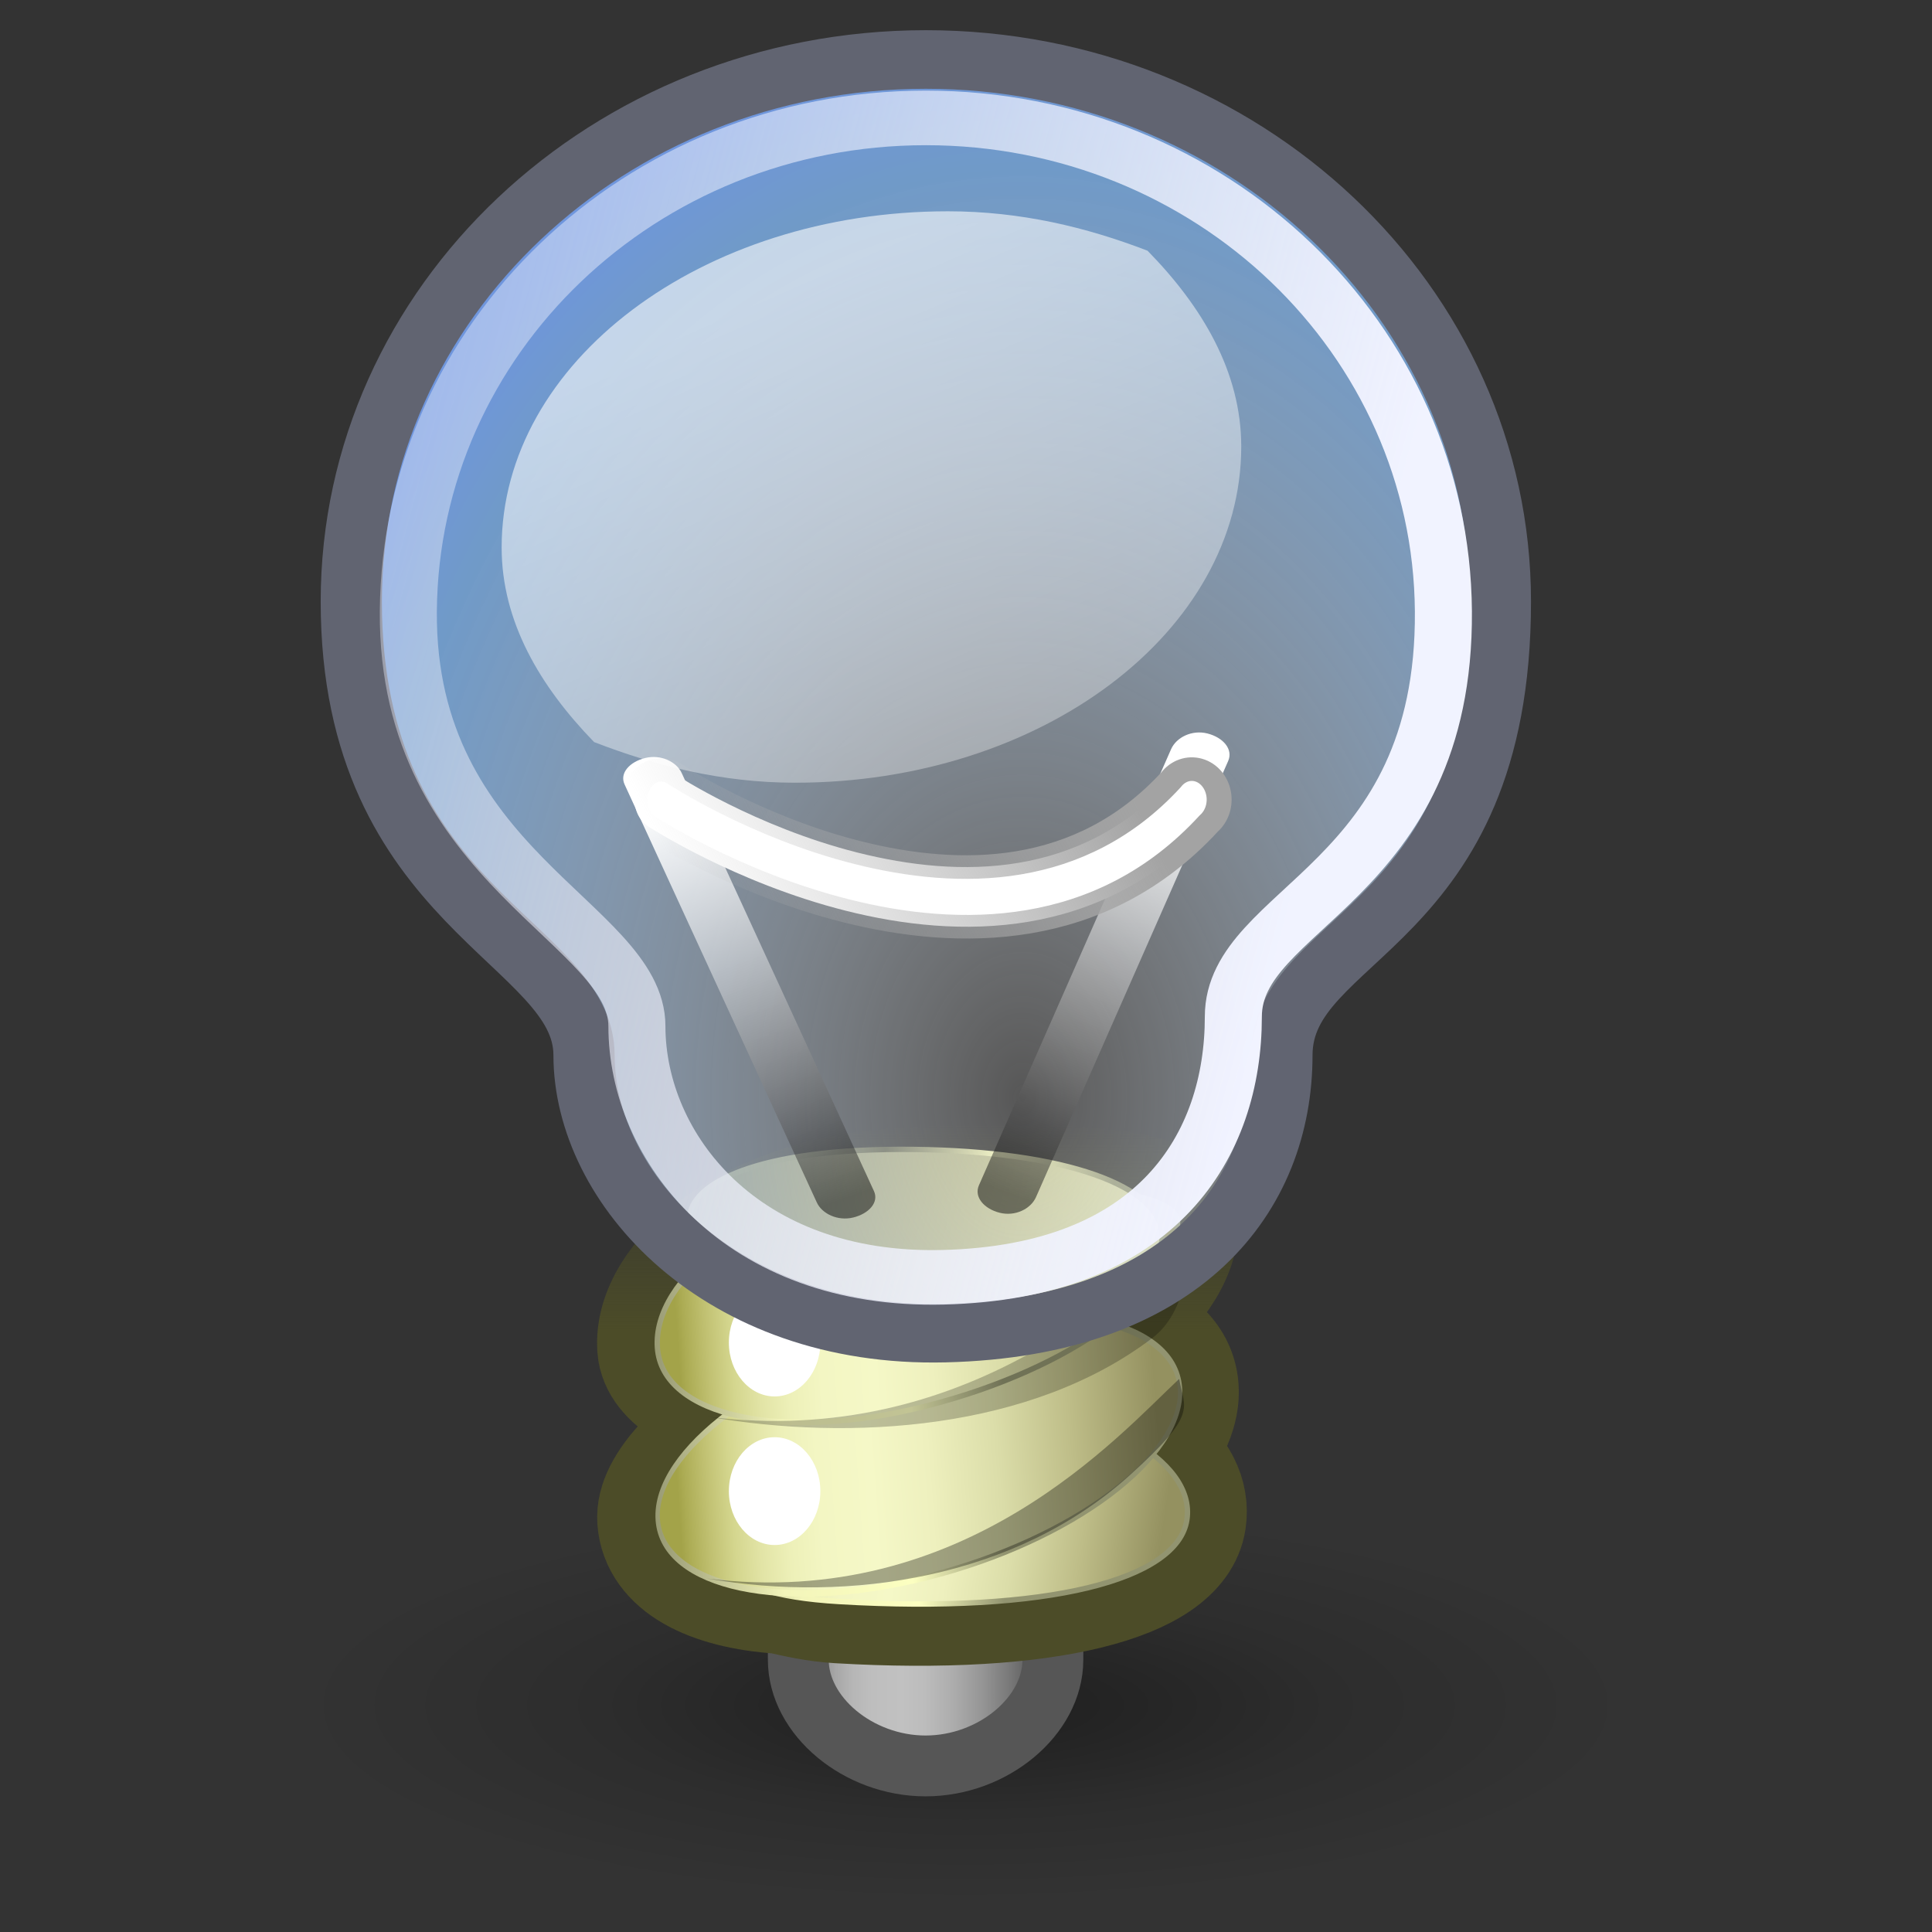 <?xml version="1.0" encoding="UTF-8" standalone="no"?>
<!-- Created with Inkscape (http://www.inkscape.org/) -->

<svg
   xmlns:dc="http://purl.org/dc/elements/1.1/"
   xmlns:cc="http://creativecommons.org/ns#"
   xmlns:rdf="http://www.w3.org/1999/02/22-rdf-syntax-ns#"
   xmlns:svg="http://www.w3.org/2000/svg"
   xmlns="http://www.w3.org/2000/svg"
   xmlns:xlink="http://www.w3.org/1999/xlink"
   xmlns:sodipodi="http://sodipodi.sourceforge.net/DTD/sodipodi-0.dtd"
   xmlns:inkscape="http://www.inkscape.org/namespaces/inkscape"
   sodipodi:docname="LightOff.svg"
   inkscape:version="0.48.0 r9654"
   sodipodi:version="0.32"
   id="svg19655"
   height="31.891"
   width="31.888"
   inkscape:export-filename="/home/jimmac/Desktop/poing.png"
   inkscape:export-xdpi="392.72742"
   inkscape:export-ydpi="392.72742"
   version="1.0"
   inkscape:output_extension="org.inkscape.output.svg.inkscape">
  <rect width="100%" height="100%" fill="#333333" stroke="none"/>
  <defs
     id="defs3">
    <inkscape:perspective
       sodipodi:type="inkscape:persp3d"
       inkscape:vp_x="0 : 16 : 1"
       inkscape:vp_y="0 : 1000 : 0"
       inkscape:vp_z="32 : 16 : 1"
       inkscape:persp3d-origin="16 : 10.666667 : 1"
       id="perspective110" />
    <linearGradient
       inkscape:collect="always"
       id="linearGradient4404">
      <stop
         style="stop-color:#4c4c28;stop-opacity:1;"
         offset="0"
         id="stop4406" />
      <stop
         style="stop-color:#4c4c28;stop-opacity:0;"
         offset="1"
         id="stop4408" />
    </linearGradient>
    <linearGradient
       id="linearGradient3311">
      <stop
         id="stop3313"
         offset="0"
         style="stop-color:#d6d7a5;stop-opacity:1;" />
      <stop
         id="stop3315"
         offset="1"
         style="stop-color:#8e8f6d;stop-opacity:1;" />
    </linearGradient>
    <linearGradient
       id="linearGradient3265">
      <stop
         id="stop3267"
         offset="0"
         style="stop-color:#929470;stop-opacity:1;" />
      <stop
         style="stop-color:#60614a;stop-opacity:1;"
         offset="0.265"
         id="stop3269" />
      <stop
         id="stop3271"
         offset="0.632"
         style="stop-color:#f3f5ba;stop-opacity:1;" />
      <stop
         id="stop3273"
         offset="1"
         style="stop-color:#929470;stop-opacity:1;" />
    </linearGradient>
    <linearGradient
       id="linearGradient3175"
       inkscape:collect="always">
      <stop
         id="stop3177"
         offset="0"
         style="stop-color:#f1f3ff;stop-opacity:1;" />
      <stop
         id="stop3179"
         offset="1"
         style="stop-color:#f1f3ff;stop-opacity:0;" />
    </linearGradient>
    <linearGradient
       id="linearGradient2399">
      <stop
         style="stop-color:#929470;stop-opacity:1;"
         offset="0"
         id="stop2401" />
      <stop
         id="stop2407"
         offset="0.265"
         style="stop-color:#fcffc1;stop-opacity:1;" />
      <stop
         style="stop-color:#f3f5ba;stop-opacity:1;"
         offset="0.632"
         id="stop2409" />
      <stop
         style="stop-color:#929470;stop-opacity:1;"
         offset="1"
         id="stop2403" />
    </linearGradient>
    <linearGradient
       inkscape:collect="always"
       id="linearGradient6339">
      <stop
         style="stop-color:#ffffff;stop-opacity:1;"
         offset="0"
         id="stop6341" />
      <stop
         style="stop-color:#ffffff;stop-opacity:0;"
         offset="1"
         id="stop6343" />
    </linearGradient>
    <linearGradient
       id="linearGradient20428">
      <stop
         id="stop20430"
         offset="0"
         style="stop-color:#a3a3a3;stop-opacity:1;" />
      <stop
         id="stop20432"
         offset="1"
         style="stop-color:#b5b5b5;stop-opacity:0;" />
    </linearGradient>
    <linearGradient
       id="linearGradient20393">
      <stop
         id="stop20395"
         offset="0"
         style="stop-color:#ffffff;stop-opacity:1;" />
      <stop
         style="stop-color:#ffffff;stop-opacity:0.441;"
         offset="0.412"
         id="stop2427" />
      <stop
         id="stop20397"
         offset="1"
         style="stop-color:#000000;stop-opacity:0.48;" />
    </linearGradient>
    <linearGradient
       id="linearGradient20210">
      <stop
         id="stop20212"
         offset="0"
         style="stop-color:#000000;stop-opacity:0.515;" />
      <stop
         style="stop-color:#000000;stop-opacity:0.144;"
         offset="0.552"
         id="stop20218" />
      <stop
         id="stop20214"
         offset="1"
         style="stop-color:#000000;stop-opacity:0;" />
    </linearGradient>
    <radialGradient
       gradientUnits="userSpaceOnUse"
       fy="11.487"
       fx="17.834"
       r="22.709"
       cy="11.487"
       cx="17.834"
       id="aigrd7">
      <stop
         id="stop19512"
         style="stop-color:#ffffff;stop-opacity:0.175;"
         offset="0" />
      <stop
         id="stop19514"
         style="stop-color:#709ac8;stop-opacity:1;"
         offset="0.882" />
      <stop
         id="stop19516"
         style="stop-color:#6f96dd;stop-opacity:1;"
         offset="1" />
    </radialGradient>
    <linearGradient
       y2="43.165"
       x2="26.479"
       y1="43.165"
       x1="23.124"
       gradientUnits="userSpaceOnUse"
       id="aigrd1">
      <stop
         id="stop19415"
         style="stop-color:#686868"
         offset="5.618000e-003" />
      <stop
         id="stop19417"
         style="stop-color:#777777"
         offset="3.012137e-002" />
      <stop
         id="stop19419"
         style="stop-color:#929292"
         offset="8.366583e-002" />
      <stop
         id="stop19421"
         style="stop-color:#A7A7A7"
         offset="0.142" />
      <stop
         id="stop19423"
         style="stop-color:#B6B6B6"
         offset="0.207" />
      <stop
         id="stop19425"
         style="stop-color:#BEBEBE"
         offset="0.285" />
      <stop
         id="stop19427"
         style="stop-color:#C1C1C1"
         offset="0.405" />
      <stop
         id="stop19429"
         style="stop-color:#BCBCBC"
         offset="0.496" />
      <stop
         id="stop19431"
         style="stop-color:#ADADAD"
         offset="0.606" />
      <stop
         id="stop19433"
         style="stop-color:#959595"
         offset="0.725" />
      <stop
         id="stop19435"
         style="stop-color:#747474"
         offset="0.85" />
      <stop
         id="stop19437"
         style="stop-color:#494949"
         offset="0.979" />
      <stop
         id="stop19439"
         style="stop-color:#414141"
         offset="1" />
    </linearGradient>
    <linearGradient
       id="linearGradient19894"
       gradientUnits="userSpaceOnUse"
       x1="18.995"
       y1="37.227"
       x2="30.17"
       y2="37.227">
      <stop
         offset="5.618000e-003"
         style="stop-color:#A3A349"
         id="stop19896" />
      <stop
         offset="2.078677e-002"
         style="stop-color:#ACAC54"
         id="stop19898" />
      <stop
         offset="6.600059e-002"
         style="stop-color:#C1C172"
         id="stop19900" />
      <stop
         offset="0.115"
         style="stop-color:#D4D68E"
         id="stop19902" />
      <stop
         offset="0.168"
         style="stop-color:#E2E4A6"
         id="stop19904" />
      <stop
         offset="0.227"
         style="stop-color:#EDF0B8"
         id="stop19906" />
      <stop
         offset="0.296"
         style="stop-color:#F3F6C3"
         id="stop19908" />
      <stop
         offset="0.405"
         style="stop-color:#F5F8C7"
         id="stop19910" />
      <stop
         offset="0.524"
         style="stop-color:#EEF0BE"
         id="stop19912" />
      <stop
         offset="0.667"
         style="stop-color:#DBDDA9"
         id="stop19914" />
      <stop
         offset="0.821"
         style="stop-color:#BEBD88"
         id="stop19916" />
      <stop
         offset="0.983"
         style="stop-color:#989564"
         id="stop19918" />
      <stop
         offset="1"
         style="stop-color:#949160"
         id="stop19920" />
    </linearGradient>
    <radialGradient
       gradientUnits="userSpaceOnUse"
       r="7.829"
       fy="74.21"
       fx="14.772"
       cy="74.21"
       cx="14.772"
       gradientTransform="scale(1.764,0.567)"
       id="radialGradient20216"
       xlink:href="#linearGradient20210"
       inkscape:collect="always" />
    <linearGradient
       inkscape:collect="always"
       xlink:href="#linearGradient3311"
       id="linearGradient4120"
       gradientUnits="userSpaceOnUse"
       gradientTransform="matrix(1.603,0,0,0.549,0.614,0.024)"
       x1="17.88"
       y1="55.363"
       x2="11.906"
       y2="54.863" />
    <linearGradient
       inkscape:collect="always"
       xlink:href="#linearGradient3265"
       id="linearGradient4122"
       gradientUnits="userSpaceOnUse"
       gradientTransform="matrix(-0.906,-0.044,0.19,-0.963,0.614,0.024)"
       x1="-29.007"
       y1="-29.799"
       x2="-37.641"
       y2="-29.598" />
    <radialGradient
       inkscape:collect="always"
       xlink:href="#aigrd7"
       id="radialGradient4124"
       gradientUnits="userSpaceOnUse"
       gradientTransform="matrix(0.526,0,0,0.766,-8.576,4.146)"
       cx="68.138"
       cy="29.869"
       fx="68.138"
       fy="29.869"
       r="33.934" />
    <linearGradient
       inkscape:collect="always"
       xlink:href="#linearGradient3175"
       id="linearGradient4126"
       gradientUnits="userSpaceOnUse"
       gradientTransform="matrix(0.825,0,0,0.962,3.621,1.071)"
       x1="37.94"
       y1="16.652"
       x2="-5.252"
       y2="3.856" />
    <linearGradient
       inkscape:collect="always"
       xlink:href="#linearGradient20393"
       id="linearGradient4128"
       gradientUnits="userSpaceOnUse"
       gradientTransform="matrix(-0.787,0,0,1.589,56.534,3.804)"
       x1="30.62"
       y1="10.314"
       x2="32.166"
       y2="18.163" />
    <linearGradient
       inkscape:collect="always"
       xlink:href="#linearGradient20393"
       id="linearGradient4130"
       gradientUnits="userSpaceOnUse"
       gradientTransform="matrix(0.787,0,0,1.524,-4.456,5.09)"
       x1="30.62"
       y1="10.314"
       x2="32.166"
       y2="18.163" />
    <linearGradient
       inkscape:collect="always"
       xlink:href="#linearGradient20428"
       id="linearGradient4132"
       gradientUnits="userSpaceOnUse"
       gradientTransform="matrix(2.314,0,0,0.692,-2.234,-0.027)"
       x1="14.637"
       y1="31.504"
       x2="9.365"
       y2="32.251" />
    <linearGradient
       inkscape:collect="always"
       xlink:href="#linearGradient6339"
       id="linearGradient4134"
       gradientUnits="userSpaceOnUse"
       gradientTransform="matrix(1.056,0,0,0.852,2.608,-1.044)"
       x1="16.999"
       y1="10.061"
       x2="32.097"
       y2="36.726" />
    <linearGradient
       inkscape:collect="always"
       xlink:href="#aigrd1"
       id="linearGradient4357"
       gradientUnits="userSpaceOnUse"
       gradientTransform="matrix(1.236,0,0,1.03,-14.649,-16.191)"
       x1="23.124"
       y1="43.165"
       x2="26.479"
       y2="43.165" />
    <linearGradient
       inkscape:collect="always"
       xlink:href="#linearGradient4404"
       id="linearGradient4422"
       gradientUnits="userSpaceOnUse"
       x1="-2.219"
       y1="22.438"
       x2="-2.219"
       y2="19.062" />
    <linearGradient
       inkscape:collect="always"
       xlink:href="#linearGradient19894"
       id="linearGradient4424"
       gradientUnits="userSpaceOnUse"
       gradientTransform="matrix(0.393,0.024,-0.082,0.53,8.976,10.801)"
       x1="-22.874"
       y1="38.676"
       x2="-4.391"
       y2="38.676" />
    <linearGradient
       inkscape:collect="always"
       xlink:href="#linearGradient2399"
       id="linearGradient4426"
       gradientUnits="userSpaceOnUse"
       gradientTransform="matrix(0.393,0.024,-0.082,0.53,8.976,10.801)"
       x1="-10.481"
       y1="39.034"
       x2="-23.851"
       y2="39.143" />
    <linearGradient
       inkscape:collect="always"
       xlink:href="#linearGradient19894"
       id="linearGradient4428"
       gradientUnits="userSpaceOnUse"
       gradientTransform="scale(1.026,0.974)"
       x1="-22.874"
       y1="38.676"
       x2="-4.391"
       y2="38.676" />
    <linearGradient
       inkscape:collect="always"
       xlink:href="#linearGradient2399"
       id="linearGradient4430"
       gradientUnits="userSpaceOnUse"
       gradientTransform="scale(1.026,0.974)"
       x1="-10.481"
       y1="39.034"
       x2="-23.851"
       y2="39.143" />
    <linearGradient
       inkscape:collect="always"
       xlink:href="#linearGradient19894"
       id="linearGradient4432"
       gradientUnits="userSpaceOnUse"
       gradientTransform="matrix(0.429,-0.108,0.043,0.607,5.465,3.193)"
       x1="-22.874"
       y1="38.676"
       x2="-4.391"
       y2="38.676" />
    <linearGradient
       inkscape:collect="always"
       xlink:href="#linearGradient2399"
       id="linearGradient4434"
       gradientUnits="userSpaceOnUse"
       gradientTransform="matrix(0.429,-0.108,0.043,0.607,5.465,3.193)"
       x1="-10.481"
       y1="39.034"
       x2="-23.851"
       y2="39.143" />
    <radialGradient
       inkscape:collect="always"
       xlink:href="#linearGradient20210"
       id="radialGradient3880"
       gradientUnits="userSpaceOnUse"
       gradientTransform="scale(1.764,0.567)"
       cx="14.772"
       cy="74.21"
       fx="14.772"
       fy="74.21"
       r="7.829" />
    <linearGradient
       inkscape:collect="always"
       xlink:href="#aigrd1"
       id="linearGradient3882"
       gradientUnits="userSpaceOnUse"
       gradientTransform="matrix(1.236,0,0,1.03,-14.649,-16.191)"
       x1="23.124"
       y1="43.165"
       x2="26.479"
       y2="43.165" />
    <linearGradient
       inkscape:collect="always"
       xlink:href="#linearGradient4404"
       id="linearGradient3884"
       gradientUnits="userSpaceOnUse"
       x1="-2.219"
       y1="22.438"
       x2="-2.219"
       y2="19.062" />
    <linearGradient
       inkscape:collect="always"
       xlink:href="#linearGradient19894"
       id="linearGradient3886"
       gradientUnits="userSpaceOnUse"
       gradientTransform="matrix(0.393,0.024,-0.082,0.53,8.976,10.801)"
       x1="-22.874"
       y1="38.676"
       x2="-4.391"
       y2="38.676" />
    <linearGradient
       inkscape:collect="always"
       xlink:href="#linearGradient2399"
       id="linearGradient3888"
       gradientUnits="userSpaceOnUse"
       gradientTransform="matrix(0.393,0.024,-0.082,0.53,8.976,10.801)"
       x1="-10.481"
       y1="39.034"
       x2="-23.851"
       y2="39.143" />
    <linearGradient
       inkscape:collect="always"
       xlink:href="#linearGradient19894"
       id="linearGradient3890"
       gradientUnits="userSpaceOnUse"
       gradientTransform="scale(1.026,0.974)"
       x1="-22.874"
       y1="38.676"
       x2="-4.391"
       y2="38.676" />
    <linearGradient
       inkscape:collect="always"
       xlink:href="#linearGradient2399"
       id="linearGradient3892"
       gradientUnits="userSpaceOnUse"
       gradientTransform="scale(1.026,0.974)"
       x1="-10.481"
       y1="39.034"
       x2="-23.851"
       y2="39.143" />
    <linearGradient
       inkscape:collect="always"
       xlink:href="#linearGradient19894"
       id="linearGradient3894"
       gradientUnits="userSpaceOnUse"
       gradientTransform="matrix(0.429,-0.108,0.043,0.607,5.465,3.193)"
       x1="-22.874"
       y1="38.676"
       x2="-4.391"
       y2="38.676" />
    <linearGradient
       inkscape:collect="always"
       xlink:href="#linearGradient2399"
       id="linearGradient3896"
       gradientUnits="userSpaceOnUse"
       gradientTransform="matrix(0.429,-0.108,0.043,0.607,5.465,3.193)"
       x1="-10.481"
       y1="39.034"
       x2="-23.851"
       y2="39.143" />
    <linearGradient
       inkscape:collect="always"
       xlink:href="#linearGradient3311"
       id="linearGradient3898"
       gradientUnits="userSpaceOnUse"
       gradientTransform="matrix(1.603,0,0,0.549,0.614,0.024)"
       x1="17.88"
       y1="55.363"
       x2="11.906"
       y2="54.863" />
    <linearGradient
       inkscape:collect="always"
       xlink:href="#linearGradient3265"
       id="linearGradient3900"
       gradientUnits="userSpaceOnUse"
       gradientTransform="matrix(-0.906,-0.044,0.19,-0.963,0.614,0.024)"
       x1="-29.007"
       y1="-29.799"
       x2="-37.641"
       y2="-29.598" />
    <radialGradient
       inkscape:collect="always"
       xlink:href="#aigrd7"
       id="radialGradient3902"
       gradientUnits="userSpaceOnUse"
       gradientTransform="matrix(0.526,0,0,0.766,-8.576,4.146)"
       cx="68.138"
       cy="29.869"
       fx="68.138"
       fy="29.869"
       r="33.934" />
    <linearGradient
       inkscape:collect="always"
       xlink:href="#linearGradient3175"
       id="linearGradient3904"
       gradientUnits="userSpaceOnUse"
       gradientTransform="matrix(0.825,0,0,0.962,3.621,1.071)"
       x1="37.94"
       y1="16.652"
       x2="-5.252"
       y2="3.856" />
    <linearGradient
       inkscape:collect="always"
       xlink:href="#linearGradient20393"
       id="linearGradient3906"
       gradientUnits="userSpaceOnUse"
       gradientTransform="matrix(-0.787,0,0,1.589,56.534,3.804)"
       x1="30.62"
       y1="10.314"
       x2="32.166"
       y2="18.163" />
    <linearGradient
       inkscape:collect="always"
       xlink:href="#linearGradient20393"
       id="linearGradient3908"
       gradientUnits="userSpaceOnUse"
       gradientTransform="matrix(0.787,0,0,1.524,-4.456,5.09)"
       x1="30.62"
       y1="10.314"
       x2="32.166"
       y2="18.163" />
    <linearGradient
       inkscape:collect="always"
       xlink:href="#linearGradient20428"
       id="linearGradient3910"
       gradientUnits="userSpaceOnUse"
       gradientTransform="matrix(2.314,0,0,0.692,-2.234,-0.027)"
       x1="14.637"
       y1="31.504"
       x2="9.365"
       y2="32.251" />
    <linearGradient
       inkscape:collect="always"
       xlink:href="#linearGradient6339"
       id="linearGradient3912"
       gradientUnits="userSpaceOnUse"
       gradientTransform="matrix(1.056,0,0,0.852,2.608,-1.044)"
       x1="16.999"
       y1="10.061"
       x2="32.097"
       y2="36.726" />
  </defs>
  <sodipodi:namedview
     inkscape:window-y="41"
     inkscape:window-x="0"
     inkscape:window-height="1012"
     inkscape:window-width="1916"
     inkscape:document-units="px"
     inkscape:grid-bbox="true"
     showgrid="false"
     inkscape:current-layer="layer1"
     inkscape:cy="23.091313"
     inkscape:cx="-6.7247417"
     inkscape:zoom="5.6568542"
     inkscape:pageshadow="2"
     inkscape:pageopacity="0.0"
     borderopacity="1"
     bordercolor="#666"
     pagecolor="#ffffff"
     id="base"
     inkscape:showpageshadow="false"
     width="32px"
     height="32px"
     showborder="true"
     fit-margin-top="0"
     fit-margin-left="0"
     fit-margin-right="0"
     fit-margin-bottom="0"
     inkscape:window-maximized="1">
    <inkscape:grid
       id="GridFromPre046Settings"
       type="xygrid"
       originx="0px"
       originy="0px"
       spacingx="1px"
       spacingy="1px"
       color="#0000ff"
       empcolor="#0000ff"
       opacity="0.2"
       empopacity="0.4"
       empspacing="4"
       visible="true"
       enabled="true"
       snapvisiblegridlinesonly="true" />
  </sodipodi:namedview>
  <g
     inkscape:groupmode="layer"
     inkscape:label="Layer 1"
     id="layer1"
     transform="translate(0.828,-0.055)">
    <g
       id="g3087"
       transform="translate(-1.551,-0.46)">
      <path
         inkscape:r_cy="true"
         inkscape:r_cx="true"
         sodipodi:type="arc"
         style="opacity:0.8;color:#000000;fill:url(#radialGradient3880);fill-opacity:1;fill-rule:nonzero;stroke:none;stroke-width:2;marker:none;visibility:visible;display:inline;overflow:visible"
         id="path20208"
         sodipodi:cx="26.0625"
         sodipodi:cy="42.0625"
         sodipodi:rx="13.8125"
         sodipodi:ry="4.4375"
         d="m 39.875,42.062 c 0,2.451 -6.184,4.438 -13.812,4.438 -7.628,0 -13.812,-1.987 -13.812,-4.438 0,-2.451 6.184,-4.438 13.812,-4.438 7.628,0 13.812,1.987 13.812,4.438 z"
         transform="matrix(0.798,0,0,0.732,-4.134,-2.14)" />
      <path
         inkscape:r_cy="true"
         inkscape:r_cx="true"
         id="path19509"
         d="m 13.899,26.983 0,0.927 c 0,0.927 0.989,1.752 2.101,1.752 1.112,0 2.101,-0.824 2.101,-1.752 l 0,-0.927 -4.202,0 z"
         style="fill:url(#linearGradient3882);fill-rule:nonzero;stroke:#565656;stroke-width:1.004;stroke-miterlimit:4;stroke-opacity:1"
         inkscape:connector-curvature="0" />
      <g
         transform="matrix(0.997,0,0,1.01,15.002,-0.182)"
         id="g4412">
        <path
           sodipodi:nodetypes="csscscsscscsc"
           style="color:#000000;fill:#aeae57;fill-opacity:1;fill-rule:nonzero;stroke:url(#linearGradient3884);stroke-width:1.993;stroke-linecap:round;stroke-linejoin:round;stroke-miterlimit:4;stroke-opacity:1;stroke-dasharray:none;stroke-dashoffset:0;marker:none;visibility:visible;display:inline;overflow:visible"
           d="M 2.25,20.062 C 1.699,20.064 1.101,20.086 0.5,20.125 c -2.386,0.153 -4.018,1.469 -3.938,2.594 0.036,0.509 0.776,0.855 1.455,1.047 -0.756,0.558 -1.496,1.211 -1.455,1.765 0.05,0.693 0.856,1.112 2.031,1.188 0.271,0.059 0.574,0.133 0.969,0.156 3.449,0.201 5.598,-0.362 5.75,-1.344 C 5.373,25.143 5.175,24.759 4.75,24.438 5.044,24.081 5.212,23.711 5.188,23.375 5.151,22.87 4.719,22.532 4.031,22.344 4.747,21.819 5.188,21.211 5.188,20.656 5.188,20.219 3.903,20.058 2.25,20.062 z"
           id="path4397"
           inkscape:connector-curvature="0" />
        <path
           inkscape:r_cy="true"
           inkscape:r_cx="true"
           sodipodi:nodetypes="csccc"
           id="path3183"
           d="m 5.327,25.527 c -0.152,0.982 -2.307,1.536 -5.757,1.335 -2.185,-0.127 -2.31,-0.839 -2.157,-1.821 0.152,-0.982 2.049,-1.67 4.233,-1.536 2.184,0.134 3.834,1.04 3.681,2.022 z"
           style="color:#000000;fill:url(#linearGradient3886);fill-opacity:1;fill-rule:nonzero;stroke:url(#linearGradient3888);stroke-width:0.088;stroke-linecap:round;stroke-linejoin:round;stroke-miterlimit:4;stroke-opacity:1;stroke-dashoffset:0;marker:none;visibility:visible;display:inline;overflow:visible"
           inkscape:connector-curvature="0" />
        <path
           inkscape:r_cy="true"
           inkscape:r_cx="true"
           sodipodi:type="arc"
           style="color:#000000;fill:url(#linearGradient3890);fill-opacity:1;fill-rule:nonzero;stroke:url(#linearGradient3892);stroke-width:0.172;stroke-linecap:round;stroke-linejoin:round;stroke-miterlimit:4;stroke-opacity:1;stroke-dashoffset:0;marker:none;visibility:visible;display:inline;overflow:visible"
           id="path1603"
           sodipodi:cx="-13.87697"
           sodipodi:cy="27.228739"
           sodipodi:rx="10.341436"
           sodipodi:ry="3.2703688"
           d="m -3.536,27.229 c 0,1.806 -4.63,3.27 -10.341,3.27 -5.711,0 -10.341,-1.464 -10.341,-3.27 0,-1.806 4.63,-3.27 10.341,-3.27 5.711,0 10.341,1.464 10.341,3.27 z"
           transform="matrix(0.418,-0.104,0.045,0.614,5.465,6.289)" />
        <path
           inkscape:r_cy="true"
           inkscape:r_cx="true"
           sodipodi:nodetypes="cccss"
           id="path2366"
           d="m 5.173,20.671 c 0,1.129 -1.761,2.39 -4.146,2.992 -2.385,0.601 -4.386,0.177 -4.466,-0.949 -0.08,-1.125 1.55,-2.437 3.937,-2.59 2.405,-0.154 4.676,-0.036 4.676,0.547 z"
           style="color:#000000;fill:url(#linearGradient3894);fill-opacity:1;fill-rule:nonzero;stroke:url(#linearGradient3896);stroke-width:0.088;stroke-linecap:round;stroke-linejoin:round;stroke-miterlimit:4;stroke-opacity:1;stroke-dashoffset:0;marker:none;visibility:visible;display:inline;overflow:visible"
           inkscape:connector-curvature="0" />
        <path
           inkscape:r_cy="true"
           inkscape:r_cx="true"
           transform="matrix(0.233,0,0,0.271,-7.964,16.566)"
           d="m 31,22.375 c 0,1.795 -1.455,3.25 -3.25,3.25 -1.795,0 -3.25,-1.455 -3.25,-3.25 0,-1.795 1.455,-3.25 3.25,-3.25 1.795,0 3.25,1.455 3.25,3.25 z"
           sodipodi:ry="3.25"
           sodipodi:rx="3.25"
           sodipodi:cy="22.375"
           sodipodi:cx="27.75"
           id="path20372"
           style="color:#000000;fill:#ffffff;fill-opacity:1;fill-rule:nonzero;stroke:none;stroke-width:2;marker:none;visibility:visible;display:inline;overflow:visible"
           sodipodi:type="arc" />
        <path
           inkscape:r_cy="true"
           inkscape:r_cx="true"
           sodipodi:type="arc"
           style="color:#000000;fill:#ffffff;fill-opacity:1;fill-rule:nonzero;stroke:none;stroke-width:2;marker:none;visibility:visible;display:inline;overflow:visible"
           id="path2435"
           sodipodi:cx="27.75"
           sodipodi:cy="22.375"
           sodipodi:rx="3.25"
           sodipodi:ry="3.25"
           d="m 31,22.375 c 0,1.795 -1.455,3.25 -3.25,3.25 -1.795,0 -3.25,-1.455 -3.25,-3.25 0,-1.795 1.455,-3.25 3.25,-3.25 1.795,0 3.25,1.455 3.25,3.25 z"
           transform="matrix(0.233,0,0,0.271,-7.964,18.994)" />
        <path
           inkscape:r_cy="true"
           inkscape:r_cx="true"
           sodipodi:nodetypes="cscc"
           id="path3237"
           d="m -2.613,26.486 c 2.353,0.407 5.108,-0.011 6.984,-1.679 1.156,-1.028 0.913,-1.095 0.828,-1.583 -0.987,0.909 -3.546,3.792 -7.811,3.262 z"
           style="fill:#000000;fill-opacity:0.332;fill-rule:evenodd;stroke:none"
           inkscape:connector-curvature="0" />
        <path
           inkscape:r_cy="true"
           inkscape:r_cx="true"
           style="fill:#000000;fill-opacity:0.234;fill-rule:evenodd;stroke:none"
           d="m -2.598,23.841 c 2.353,0.407 5.353,0.223 7.359,-1.29 0.562,-0.424 0.616,-1.31 0.624,-1.746 -0.987,0.909 -3.718,3.567 -7.983,3.037 z"
           id="path3239"
           sodipodi:nodetypes="cscc"
           inkscape:connector-curvature="0" />
      </g>
      <g
         inkscape:r_cy="true"
         inkscape:r_cx="true"
         transform="matrix(0.701,0,0,0.671,-1.513,0.495)"
         id="g3146">
        <g
           inkscape:r_cy="true"
           inkscape:r_cx="true"
           id="g3141">
          <path
             transform="matrix(0.954,0,0,0.99,1.433,0.64)"
             sodipodi:nodetypes="csscs"
             id="path3243"
             d="m 18.871,29.628 c 0,-0.791 1.574,-1.738 5.548,-1.685 3.682,0.049 6.107,0.896 6.107,2.162 0,1.24 -3.219,2.069 -6.652,1.903 -3.433,-0.166 -5.004,-1.14 -5.004,-2.38 z"
             style="color:#000000;fill:url(#linearGradient3898);fill-opacity:1;fill-rule:nonzero;stroke:url(#linearGradient3900);stroke-width:0.133;stroke-linecap:round;stroke-linejoin:round;stroke-miterlimit:4;stroke-opacity:1;stroke-dashoffset:0;marker:none;visibility:visible;display:inline;overflow:visible"
             inkscape:r_cx="true"
             inkscape:r_cy="true"
             inkscape:connector-curvature="0" />
          <path
             sodipodi:nodetypes="csssssc"
             id="path6305"
             d="m 24.989,1.493 c -7.466,0 -13.528,5.975 -13.528,13.334 0,7.543 5.48,8.378 5.48,11.158 0,3.266 3.213,6.97 8.496,6.836 5.618,-0.142 7.936,-3.364 7.936,-6.836 0,-2.969 5.144,-3.048 5.144,-11.158 0,-7.359 -6.062,-13.334 -13.528,-13.334 z"
             style="color:#000000;fill:url(#radialGradient3902);fill-opacity:1;fill-rule:nonzero;stroke:#616471;stroke-width:1.441;stroke-linecap:round;stroke-linejoin:round;stroke-miterlimit:4;stroke-opacity:1;stroke-dashoffset:0;marker:none;visibility:visible;display:inline;overflow:visible"
             inkscape:r_cx="true"
             inkscape:r_cy="true"
             inkscape:connector-curvature="0" />
          <path
             style="color:#000000;fill:none;stroke:url(#linearGradient3904);stroke-width:1.343;stroke-linecap:round;stroke-linejoin:round;stroke-miterlimit:4;stroke-opacity:1;stroke-dashoffset:0;marker:none;visibility:visible;display:inline;overflow:visible"
             d="m 24.989,2.93 c -6.725,0 -12.139,5.439 -12.185,12.138 -0.045,6.307 5.382,7.673 5.382,10.204 0,2.973 2.448,6.298 7.207,6.176 5.06,-0.129 6.836,-3.248 6.836,-6.41 0,-2.703 4.99,-3.241 4.946,-9.971 C 37.128,8.37 31.713,2.93 24.989,2.93 z"
             id="path2429"
             sodipodi:nodetypes="csssssc"
             inkscape:r_cx="true"
             inkscape:r_cy="true"
             inkscape:connector-curvature="0" />
        </g>
        <g
           id="g1695"
           transform="matrix(0.938,0,0,0.927,0.569,0.252)"
           inkscape:r_cx="true"
           inkscape:r_cy="true">
          <path
             style="fill:url(#linearGradient3906);fill-opacity:1;fill-rule:nonzero;stroke:none"
             d="m 33.102,19.223 c 0.391,0.104 0.652,0.417 0.521,0.73 l -4.823,11.571 c -0.13,0.313 -0.521,0.521 -0.912,0.417 -0.391,-0.104 -0.652,-0.417 -0.521,-0.73 L 32.19,19.64 c 0.13,-0.313 0.521,-0.521 0.912,-0.417 z"
             id="path1691"
             inkscape:r_cx="true"
             inkscape:r_cy="true"
             inkscape:connector-curvature="0" />
          <path
             id="path19612"
             d="m 18.993,19.873 c -0.391,0.1 -0.652,0.4 -0.522,0.7 l 4.826,11.094 c 0.13,0.3 0.522,0.5 0.913,0.4 0.391,-0.1 0.652,-0.4 0.522,-0.7 L 19.906,20.273 c -0.13,-0.3 -0.522,-0.5 -0.913,-0.4 z"
             style="fill:url(#linearGradient3908);fill-opacity:1;fill-rule:nonzero;stroke:none"
             inkscape:r_cx="true"
             inkscape:r_cy="true"
             inkscape:connector-curvature="0" />
          <path
             style="fill:#ffffff;fill-opacity:1;fill-rule:nonzero;stroke:url(#linearGradient3910);stroke-width:0.626;stroke-linecap:round;stroke-linejoin:round;stroke-miterlimit:4;stroke-opacity:1;stroke-dasharray:none"
             d="m 19.294,20.194 c -0.287,0.058 -0.511,0.322 -0.56,0.66 -0.049,0.338 0.088,0.675 0.342,0.842 0,0 2.147,1.485 4.954,2.232 2.807,0.748 6.398,0.796 9.107,-2.318 0.204,-0.191 0.299,-0.502 0.244,-0.802 -0.055,-0.3 -0.249,-0.539 -0.502,-0.614 -0.253,-0.076 -0.52,0.024 -0.69,0.258 -2.274,2.614 -5.298,2.616 -7.868,1.932 -2.57,-0.685 -4.553,-2.061 -4.553,-2.061 -0.139,-0.11 -0.308,-0.155 -0.474,-0.129 z"
             id="path19614"
             inkscape:r_cx="true"
             inkscape:r_cy="true"
             inkscape:connector-curvature="0" />
        </g>
        <path
           inkscape:r_cy="true"
           inkscape:r_cx="true"
           style="opacity:0.598;color:#000000;fill:url(#linearGradient3912);fill-opacity:1;fill-rule:nonzero;stroke:none;stroke-width:0.988;marker:none;visibility:visible;display:inline;overflow:visible"
           d="m 25.507,5.227 c -5.8,0 -10.506,3.706 -10.506,8.27 0,1.823 0.905,3.419 2.177,4.786 1.438,0.582 3.004,1 4.731,1 5.8,0 10.506,-3.706 10.506,-8.27 0,-1.834 -0.92,-3.445 -2.206,-4.816 C 28.778,5.621 27.223,5.227 25.507,5.227 z"
           id="path6334"
           inkscape:connector-curvature="0" />
      </g>
    </g>
    <rect
       style="fill:none;stroke:none"
       id="rect3110"
       width="31.888"
       height="31.891"
       x="-0.828"
       y="0.055" />
  </g>
</svg>
